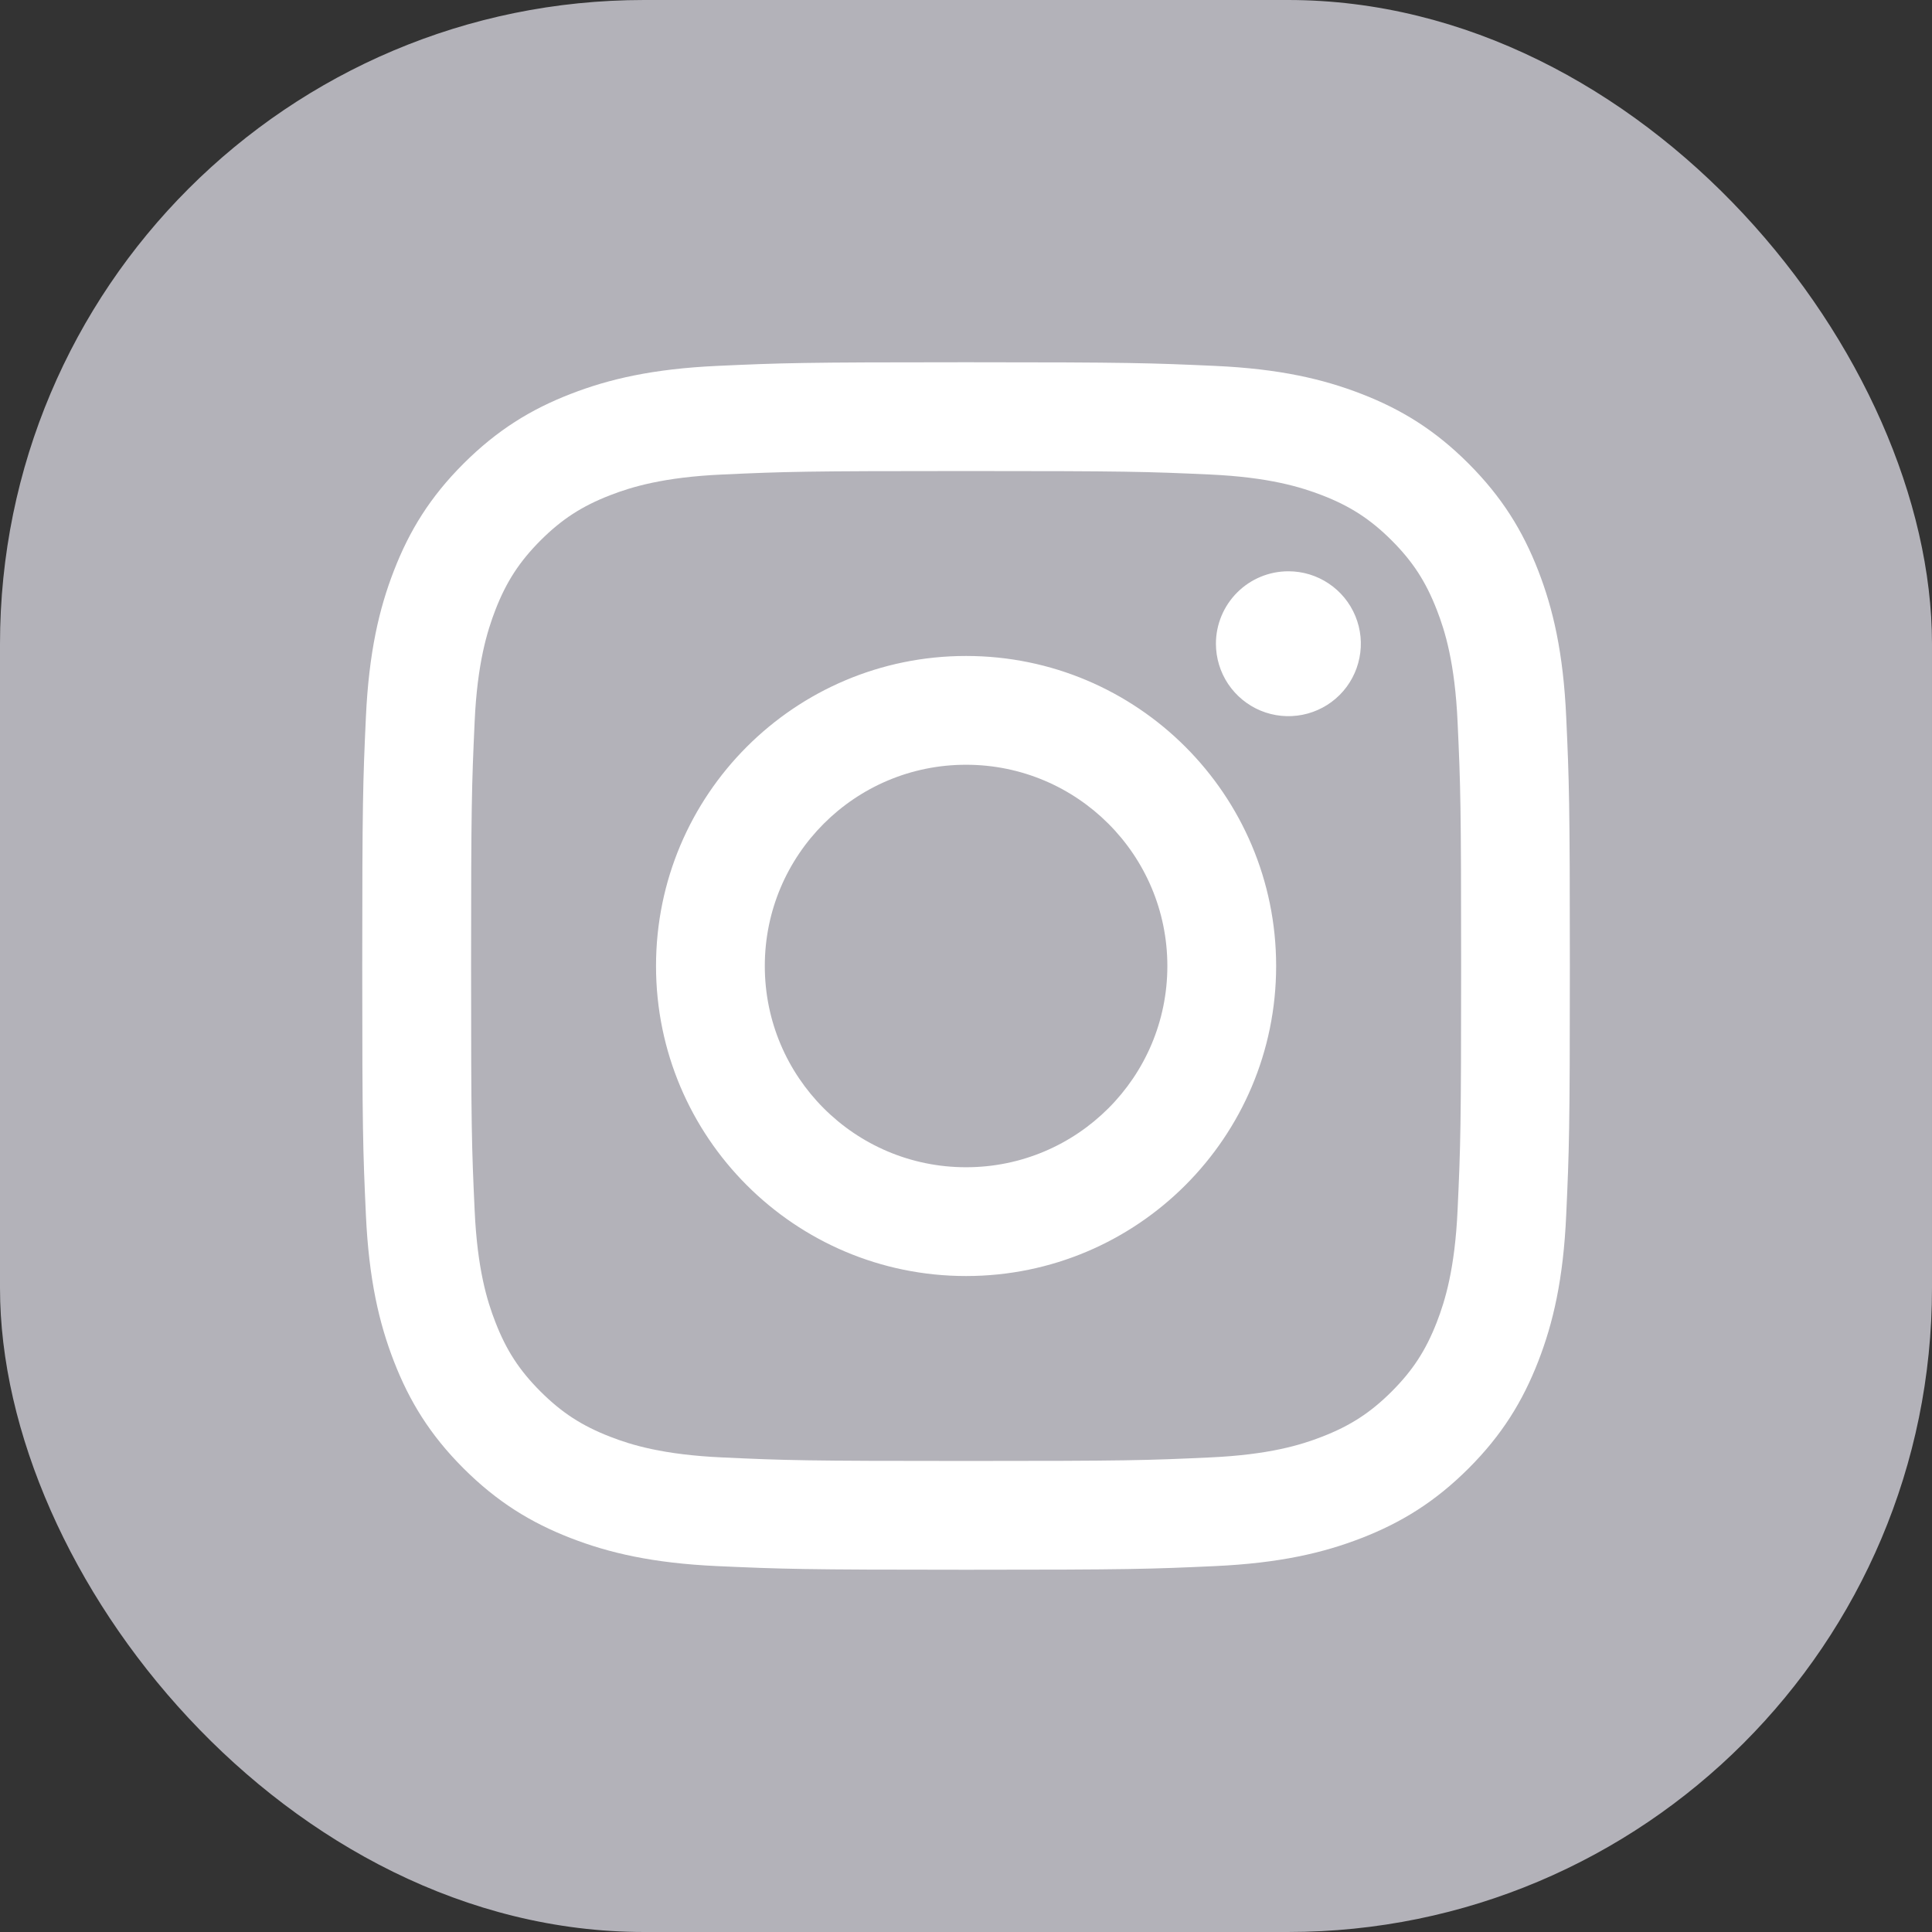<svg width="36" height="36" viewBox="0 0 36 36" fill="none" xmlns="http://www.w3.org/2000/svg">
<rect x="0" y="0" width="36" height="36" fill="#333333" stroke="none"/>
<rect width="36" height="36" rx="12" fill="#B3B2B9"/>
<path d="M14.251 18C14.251 15.929 15.93 14.25 18.001 14.25C20.072 14.25 21.752 15.929 21.752 18C21.752 20.071 20.072 21.75 18.001 21.75C15.93 21.75 14.251 20.071 14.251 18ZM12.224 18C12.224 21.191 14.81 23.777 18.001 23.777C21.192 23.777 23.779 21.191 23.779 18C23.779 14.809 21.192 12.223 18.001 12.223C14.81 12.223 12.224 14.809 12.224 18ZM22.657 11.994C22.657 12.261 22.736 12.522 22.884 12.744C23.033 12.966 23.243 13.139 23.49 13.242C23.737 13.344 24.008 13.371 24.27 13.319C24.532 13.267 24.773 13.139 24.962 12.95C25.151 12.761 25.279 12.521 25.331 12.259C25.384 11.997 25.357 11.725 25.255 11.479C25.153 11.232 24.98 11.021 24.758 10.873C24.536 10.724 24.275 10.645 24.008 10.645H24.007C23.649 10.645 23.306 10.787 23.053 11.04C22.8 11.293 22.657 11.636 22.657 11.994ZM13.456 27.157C12.359 27.107 11.762 26.925 11.366 26.77C10.841 26.566 10.466 26.322 10.072 25.929C9.678 25.535 9.434 25.161 9.231 24.636C9.076 24.24 8.893 23.643 8.844 22.546C8.789 21.361 8.778 21.004 8.778 18C8.778 14.996 8.79 14.641 8.844 13.454C8.893 12.357 9.078 11.762 9.231 11.365C9.435 10.839 9.679 10.465 10.072 10.07C10.466 9.677 10.84 9.433 11.366 9.229C11.762 9.075 12.359 8.892 13.456 8.842C14.642 8.788 14.998 8.777 18.001 8.777C21.004 8.777 21.361 8.788 22.548 8.842C23.645 8.892 24.24 9.076 24.637 9.229C25.163 9.433 25.538 9.677 25.932 10.07C26.326 10.464 26.569 10.839 26.773 11.365C26.928 11.761 27.11 12.357 27.16 13.454C27.215 14.641 27.226 14.996 27.226 18C27.226 21.004 27.215 21.36 27.16 22.546C27.11 23.643 26.927 24.239 26.773 24.636C26.569 25.161 26.325 25.536 25.932 25.929C25.538 26.322 25.163 26.566 24.637 26.77C24.241 26.925 23.645 27.107 22.548 27.157C21.362 27.212 21.006 27.223 18.001 27.223C14.997 27.223 14.641 27.212 13.456 27.157ZM13.363 6.818C12.165 6.873 11.346 7.063 10.632 7.341C9.891 7.628 9.265 8.013 8.638 8.638C8.012 9.263 7.628 9.891 7.341 10.631C7.063 11.346 6.873 12.164 6.818 13.362C6.763 14.561 6.75 14.945 6.75 18C6.75 21.055 6.763 21.439 6.818 22.638C6.873 23.836 7.063 24.654 7.341 25.369C7.628 26.108 8.012 26.737 8.638 27.362C9.265 27.987 9.891 28.371 10.632 28.659C11.348 28.937 12.165 29.127 13.363 29.182C14.563 29.236 14.946 29.25 18.001 29.25C21.057 29.25 21.44 29.237 22.64 29.182C23.838 29.127 24.656 28.937 25.371 28.659C26.111 28.371 26.738 27.987 27.364 27.362C27.99 26.737 28.374 26.108 28.662 25.369C28.94 24.654 29.131 23.836 29.184 22.638C29.239 21.438 29.252 21.055 29.252 18C29.252 14.945 29.239 14.561 29.184 13.362C29.13 12.164 28.94 11.346 28.662 10.631C28.374 9.891 27.989 9.264 27.364 8.638C26.739 8.012 26.111 7.628 25.372 7.341C24.656 7.063 23.838 6.872 22.641 6.818C21.441 6.764 21.058 6.75 18.002 6.75C14.947 6.75 14.563 6.763 13.363 6.818Z" fill="white"/>
</svg>
